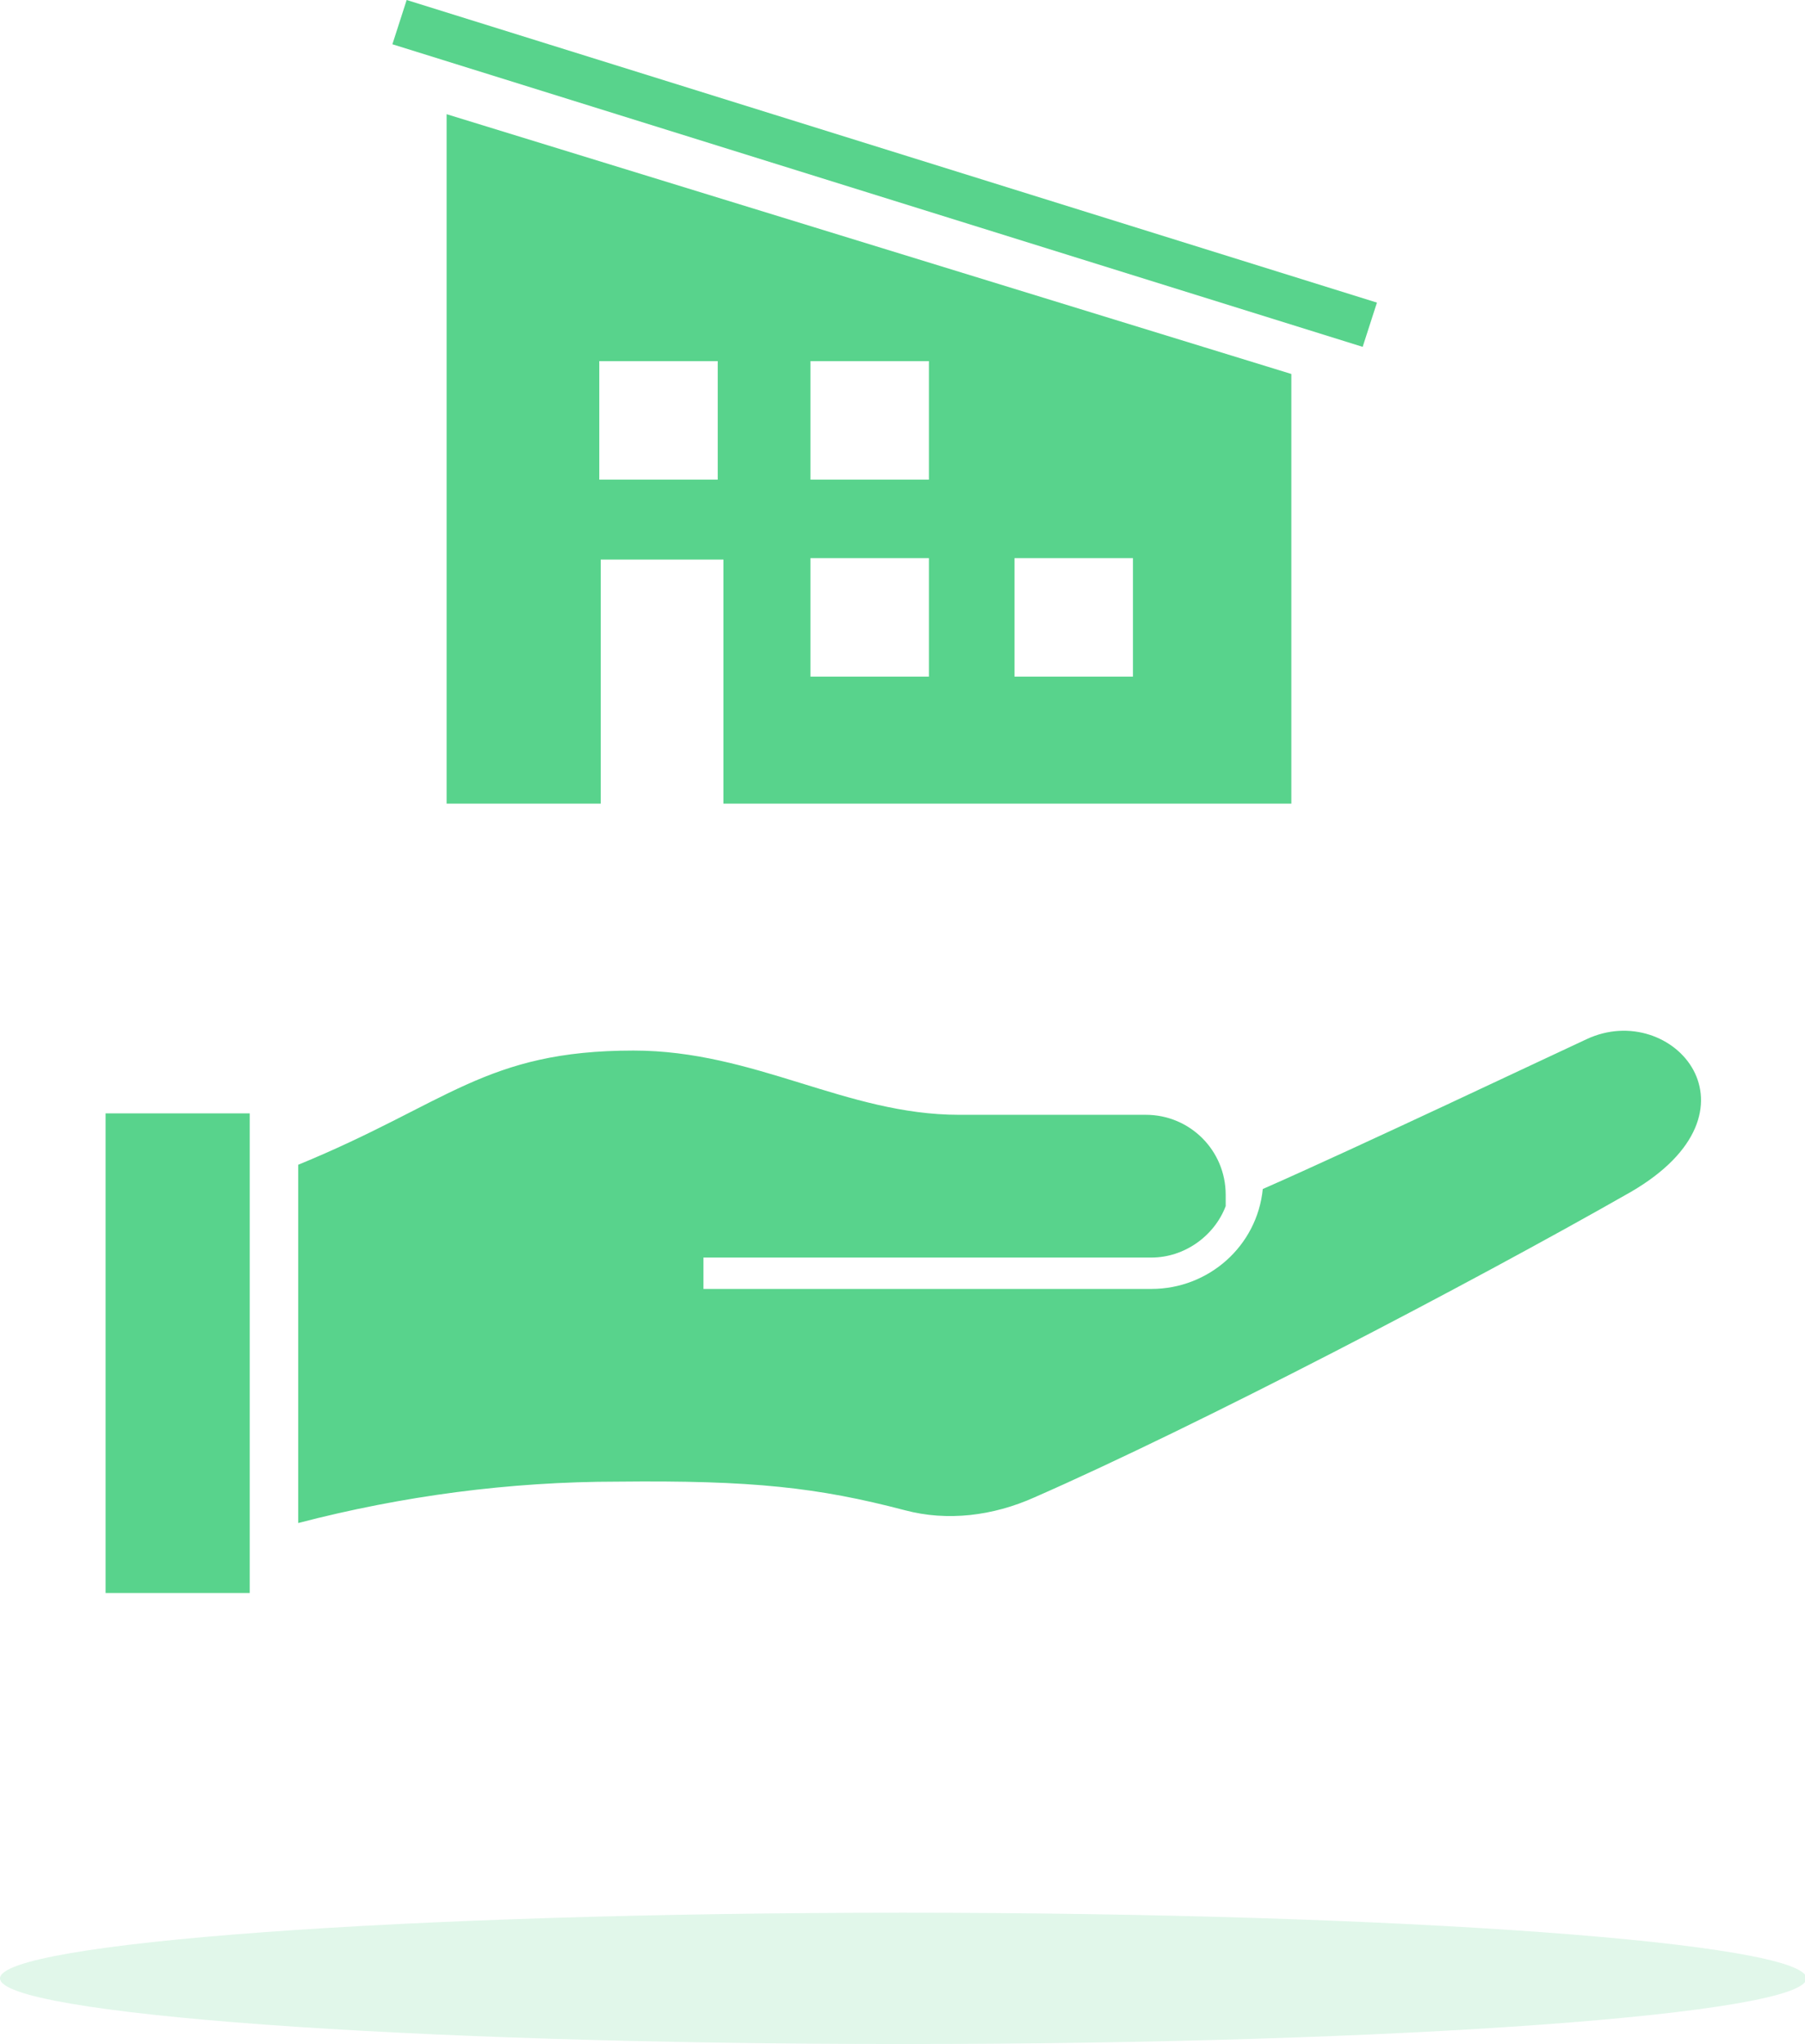 <?xml version="1.0" encoding="utf-8"?>
<!-- Generator: Adobe Illustrator 16.0.0, SVG Export Plug-In . SVG Version: 6.00 Build 0)  -->
<!DOCTYPE svg PUBLIC "-//W3C//DTD SVG 1.1//EN" "http://www.w3.org/Graphics/SVG/1.1/DTD/svg11.dtd">
<svg version="1.1" id="Layer_1" xmlns="http://www.w3.org/2000/svg" xmlns:xlink="http://www.w3.org/1999/xlink" x="0px" y="0px"
	 width="126.5px" height="143.2px" viewBox="0 0 126.5 143.2" enable-background="new 0 0 126.5 143.2" xml:space="preserve">
<g>
	<path id="Pfad_3128" fill="#58d38c" d="M56.8,39.101h8.301v8.3H56.8V39.101z M71.101,39.101h8.3v8.3h-8.3V39.101z M42,25.3h8.3
		v8.301H42V25.3z M56.8,25.3h8.301v8.301H56.8V25.3z M31.3,56.3h10.801V39.2h8.6v17.1h39.8V26.2L31.3,8V56.3L31.3,56.3z M28.5,0
		l-1,3.101l68,21.199l1-3.1L28.5,0z"/>
	<rect id="Rechteck_384" x="7.4" y="78" fill="#58d38c" width="10.1" height="33.601"/>
	<path id="Pfad_3129" fill="#58d38c" d="M111.2,72.8c-2.6,1.2-16.1,7.601-22.7,10.5c-0.399,4-3.8,7-7.8,7H49.3v-2.199h31.4
		c2.3,0,4.4-1.5,5.2-3.601v-0.8l0,0c0-3.1-2.5-5.6-5.601-5.6H67.2c-7.9,0-14.3-4.5-22.8-4.5c-10.4,0-13,3.699-23.5,8v25.1
		c7.3-1.9,14.8-2.9,22.399-2.9c9.4-0.1,14,0.4,20.101,2c3,0.801,6.2,0.4,9.1-0.899c11.4-5,30.4-14.9,41.8-21.4
		C124.101,77.8,117.2,70,111.2,72.8L111.2,72.8z"/>
	<g id="Gruppe_3459" opacity="0.18">
		<g id="Gruppe_3458">
			<g>
				<defs>
					<rect id="SVGID_1_" y="134" width="126.5" height="9.2"/>
				</defs>
				<clipPath id="SVGID_2_">
					<use xlink:href="#SVGID_1_"  overflow="visible"/>
				</clipPath>
				<g id="Gruppe_3457" clip-path="url(#SVGID_2_)">
					<path id="Pfad_3130" fill="#58d38c" d="M63.3,134c34.9,0,63.301,2.101,63.301,4.601S98.3,143.2,63.3,143.2s-63.3-2.1-63.3-4.6
						S28.3,134,63.3,134"/>
				</g>
			</g>
		</g>
	</g>
</g>
</svg>
